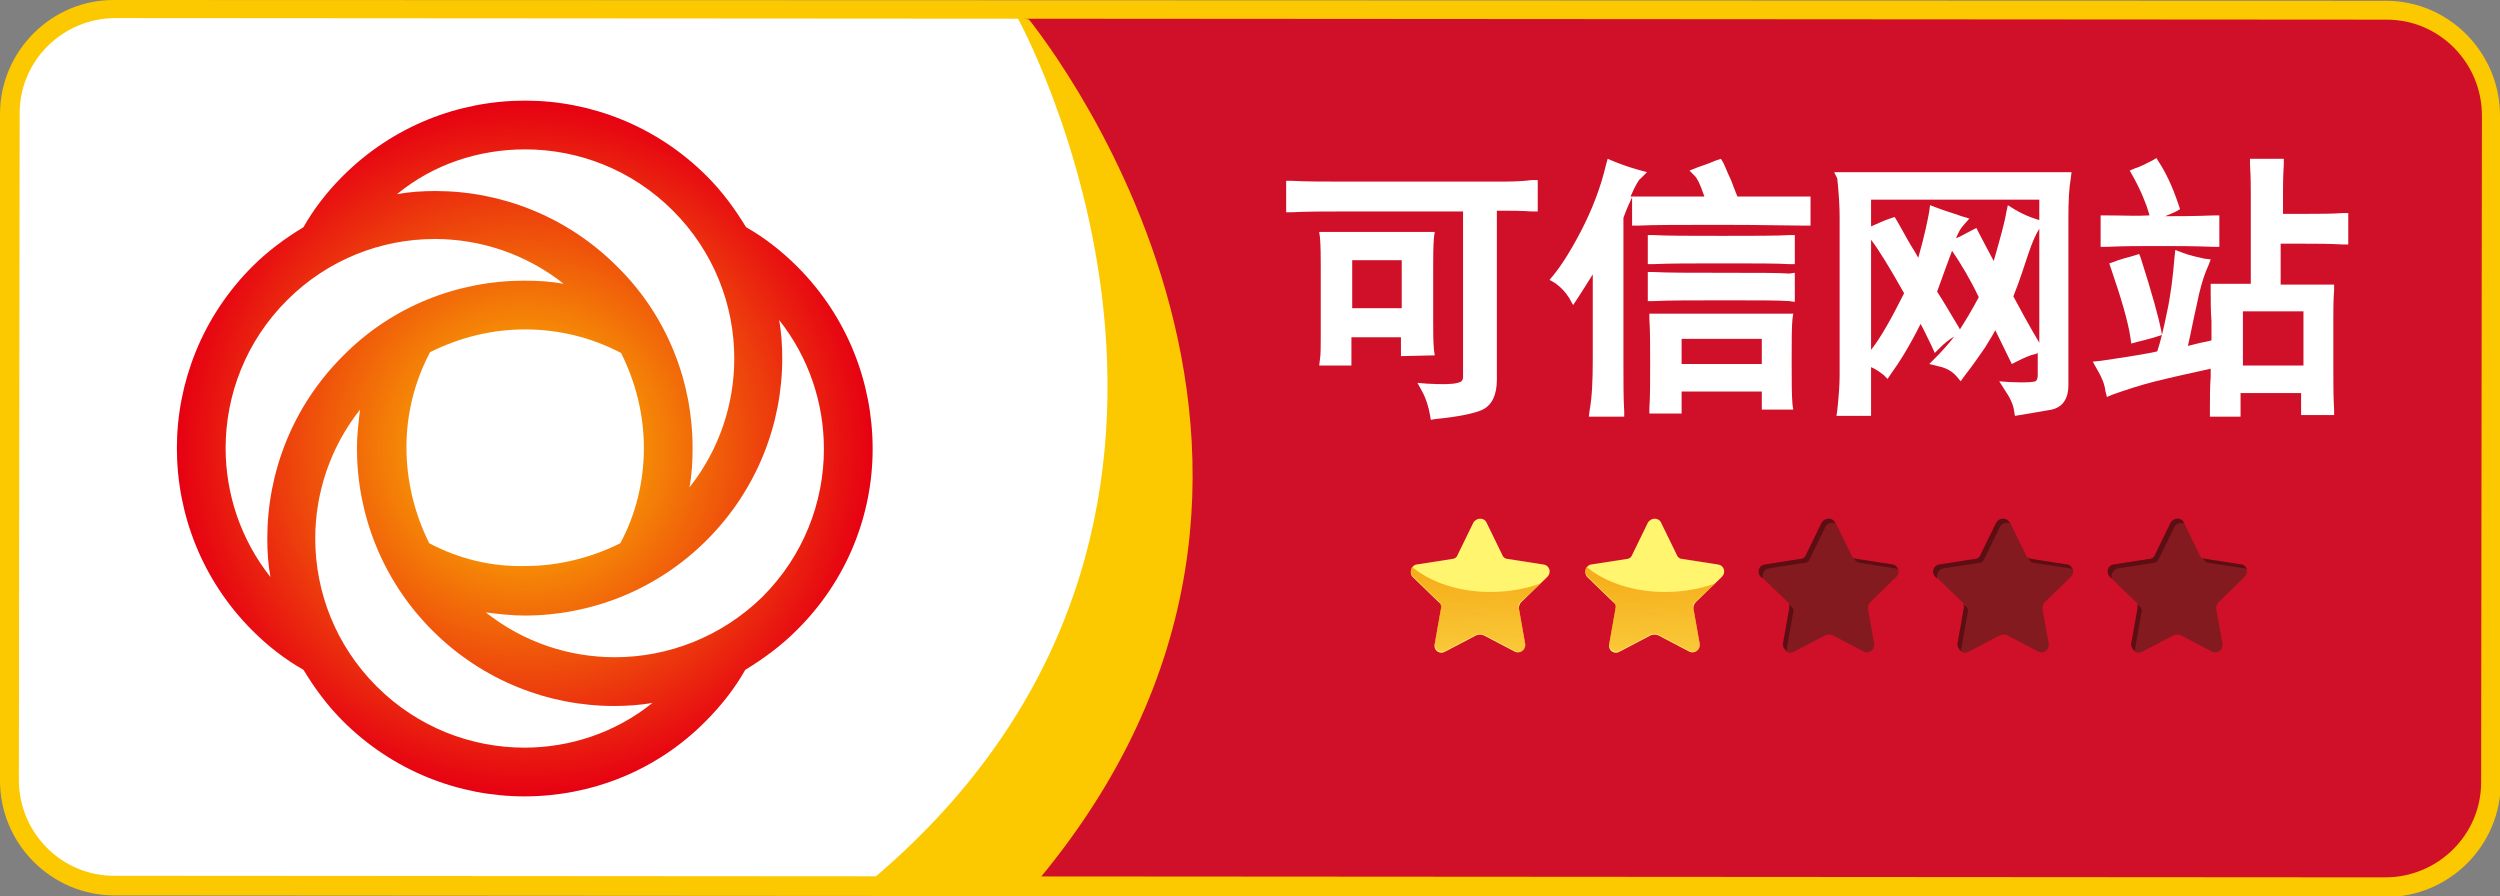 <?xml version='1.0' encoding='utf-8'?> <!-- Generator: Adobe Illustrator 23.0.6, SVG Export Plug-In . SVG Version: 6.00 Build 0) --> <svg version='1.1' id='图层_1' xmlns='http://www.w3.org/2000/svg' xmlns:xlink='http://www.w3.org/1999/xlink' x='0px' y='0px' viewBox='0 0 318 114' style='enable-background:new 0 0 318 114;' xml:space='preserve'><rect x="0" y="0" width="318" height="114" fill="#808080" stroke="none"/> <style type='text/css'> .st0{fill:#FFFFFF;} .st1{fill:#FCC800;} .st2{fill:url(#SVGID_1_);} .st3{fill:url(#SVGID_2_);} .st4{fill:url(#SVGID_3_);} .st5{fill:url(#SVGID_4_);} .st6{fill:#52C3F1;} .st7{fill:#D01029;} .st8{fill:url(#SVGID_5_);} .st9{fill:url(#SVGID_6_);} .st10{fill:url(#SVGID_7_);} .st11{fill:url(#SVGID_8_);} .st12{fill:#C7C8C8;} .st13{fill:url(#SVGID_9_);} .st14{fill:#B1B1B2;} .st15{fill:url(#SVGID_10_);} .st16{fill:url(#SVGID_11_);} .st17{fill:#FFFFFF;stroke:#FFFFFF;stroke-width:1.351;} .st18{fill:#FFF56E;} .st19{fill:url(#SVGID_12_);} .st20{opacity:0.41;} .st21{fill:url(#SVGID_13_);} .st22{fill:url(#SVGID_14_);} .st23{fill:url(#SVGID_15_);} .st24{fill:url(#SVGID_16_);} .st25{fill:url(#SVGID_17_);} .st26{fill:url(#SVGID_18_);} .st27{fill:url(#SVGID_19_);} .st28{fill:url(#SVGID_20_);} .st29{fill:url(#SVGID_21_);} .st30{fill:url(#SVGID_22_);} .st31{fill:url(#SVGID_23_);} .st32{fill:url(#SVGID_24_);} .st33{fill:url(#SVGID_25_);} .st34{fill:url(#SVGID_26_);} .st35{fill:url(#SVGID_27_);} .st36{fill:url(#SVGID_28_);} .st37{fill:url(#SVGID_29_);} .st38{fill:url(#SVGID_30_);} .st39{fill:url(#SVGID_31_);} .st40{fill:url(#SVGID_32_);} .st41{fill:url(#SVGID_33_);} .st42{fill:url(#SVGID_34_);} .st43{fill:url(#SVGID_35_);} .st44{fill:url(#SVGID_36_);} .st45{fill:url(#SVGID_37_);} .st46{fill:url(#SVGID_38_);} .st47{fill:url(#SVGID_39_);} .st48{fill:url(#SVGID_40_);} .st49{fill:url(#SVGID_41_);} .st50{fill:url(#SVGID_42_);} .st51{fill:url(#SVGID_43_);} .st52{fill:url(#SVGID_44_);} .st53{fill:url(#SVGID_45_);} .st54{fill:url(#SVGID_46_);} .st55{fill:url(#SVGID_47_);} .st56{fill:url(#SVGID_48_);} .st57{fill:url(#SVGID_49_);} .st58{fill:url(#SVGID_50_);} .st59{fill:url(#SVGID_51_);} .st60{fill:url(#SVGID_52_);} .st61{fill:url(#SVGID_53_);} .st62{fill:url(#SVGID_54_);} .st63{fill:url(#SVGID_55_);} .st64{fill:url(#SVGID_56_);} .st65{fill:url(#SVGID_57_);} .st66{fill:url(#SVGID_58_);} .st67{fill:url(#SVGID_59_);} .st68{fill:url(#SVGID_60_);} .st69{fill:url(#SVGID_61_);} .st70{fill:url(#SVGID_62_);} .st71{fill:url(#SVGID_63_);} .st72{fill:url(#SVGID_64_);} .st73{fill:url(#SVGID_65_);} .st74{fill:url(#SVGID_66_);} .st75{fill:url(#SVGID_67_);} .st76{fill:url(#SVGID_68_);} .st77{fill:url(#SVGID_69_);} .st78{fill:url(#SVGID_70_);} .st79{fill:url(#SVGID_71_);} .st80{fill:url(#SVGID_72_);} .st81{fill:url(#SVGID_73_);} .st82{fill:#831A1F;} .st83{fill:#5D0E12;} .st84{fill:url(#SVGID_74_);} .st85{fill:url(#SVGID_75_);} .st86{fill:#ED7DAE;} .st87{fill:url(#SVGID_76_);} .st88{display:none;} .st89{display:inline;} .st90{fill:#FFFFFF;stroke:#FFFFFF;stroke-width:0.946;} .st91{fill:url(#SVGID_77_);} .st92{fill:url(#SVGID_78_);} .st93{fill:url(#SVGID_79_);} .st94{fill:url(#SVGID_80_);} .st95{fill:url(#SVGID_81_);} .st96{fill:url(#SVGID_82_);} .st97{fill:url(#SVGID_83_);} .st98{fill:url(#triangle36_3_);} .st99{fill:url(#SVGID_84_);} .st100{fill:url(#SVGID_85_);} .st101{fill:url(#SVGID_86_);} .st102{fill:url(#SVGID_87_);} .st103{fill:url(#SVGID_88_);} .st104{fill:url(#SVGID_89_);} .st105{fill:url(#SVGID_90_);} .st106{fill:url(#SVGID_91_);} .st107{fill:url(#SVGID_92_);} .st108{fill:url(#SVGID_93_);} .st109{fill:url(#SVGID_94_);} .st110{fill:url(#triangle36_4_);} .st111{fill:url(#SVGID_95_);} .st112{fill:url(#SVGID_96_);} .st113{fill:url(#SVGID_97_);} .st114{fill:url(#SVGID_98_);} .st115{fill:url(#SVGID_99_);} .st116{opacity:0.29;clip-path:url(#SVGID_102_);} .st117{fill:none;stroke:#FFFFFF;stroke-width:0.25;stroke-miterlimit:10;} .st118{opacity:0.9;} .st119{fill:url(#SVGID_103_);stroke:#FBF4DD;stroke-miterlimit:10;} .st120{fill:none;} .st121{fill-rule:evenodd;clip-rule:evenodd;fill:url(#SVGID_104_);} .st122{fill-rule:evenodd;clip-rule:evenodd;fill:url(#SVGID_105_);} .st123{fill-rule:evenodd;clip-rule:evenodd;fill:url(#SVGID_106_);} .st124{fill-rule:evenodd;clip-rule:evenodd;fill:url(#SVGID_107_);} .st125{fill-rule:evenodd;clip-rule:evenodd;fill:url(#SVGID_108_);} .st126{fill-rule:evenodd;clip-rule:evenodd;fill:url(#SVGID_109_);} .st127{fill-rule:evenodd;clip-rule:evenodd;fill:url(#SVGID_110_);} .st128{fill-rule:evenodd;clip-rule:evenodd;fill:url(#SVGID_111_);} .st129{fill-rule:evenodd;clip-rule:evenodd;fill:url(#SVGID_112_);} .st130{fill-rule:evenodd;clip-rule:evenodd;fill:url(#SVGID_113_);} .st131{fill-rule:evenodd;clip-rule:evenodd;fill:url(#SVGID_114_);} .st132{fill-rule:evenodd;clip-rule:evenodd;fill:url(#SVGID_115_);} .st133{fill-rule:evenodd;clip-rule:evenodd;fill:url(#SVGID_116_);} .st134{fill-rule:evenodd;clip-rule:evenodd;fill:url(#SVGID_117_);} .st135{fill-rule:evenodd;clip-rule:evenodd;fill:url(#SVGID_118_);} .st136{fill-rule:evenodd;clip-rule:evenodd;fill:url(#SVGID_119_);} .st137{fill-rule:evenodd;clip-rule:evenodd;fill:url(#SVGID_120_);} .st138{fill-rule:evenodd;clip-rule:evenodd;fill:url(#SVGID_121_);} .st139{fill:url(#SVGID_122_);} .st140{fill:url(#SVGID_123_);} .st141{fill:url(#SVGID_124_);} .st142{fill:url(#SVGID_125_);} .st143{fill:url(#SVGID_126_);} .st144{fill:url(#SVGID_127_);} .st145{fill:url(#SVGID_128_);} .st146{fill:url(#SVGID_129_);} .st147{fill:url(#SVGID_130_);} .st148{fill:url(#SVGID_131_);} .st149{fill:url(#SVGID_132_);} .st150{fill:url(#SVGID_133_);} .st151{fill:url(#SVGID_134_);} .st152{fill:url(#SVGID_135_);} .st153{fill:url(#SVGID_136_);} .st154{clip-path:url(#SVGID_138_);} .st155{fill:url(#SVGID_139_);} .st156{fill:url(#SVGID_140_);} .st157{fill:url(#SVGID_141_);} .st158{fill:url(#SVGID_142_);} .st159{fill:url(#SVGID_143_);} .st160{fill:url(#SVGID_144_);} .st161{fill:url(#SVGID_145_);} .st162{fill:url(#triangle36_5_);} .st163{fill:url(#SVGID_146_);} .st164{fill:url(#SVGID_147_);} .st165{fill:url(#SVGID_148_);} .st166{fill:url(#SVGID_149_);} .st167{fill:url(#SVGID_150_);} .st168{fill:url(#SVGID_151_);} .st169{fill:url(#SVGID_152_);} .st170{fill:url(#SVGID_153_);} .st171{fill:url(#SVGID_154_);} .st172{fill:url(#SVGID_155_);} .st173{fill:url(#SVGID_156_);} .st174{fill:url(#triangle36_6_);} .st175{fill:url(#SVGID_157_);} .st176{fill:url(#SVGID_158_);} .st177{fill:url(#SVGID_159_);} .st178{fill:url(#SVGID_160_);} .st179{fill:url(#SVGID_161_);} .st180{fill:url(#SVGID_162_);} .st181{fill:url(#SVGID_163_);} .st182{fill:url(#SVGID_164_);} .st183{fill:url(#SVGID_165_);} .st184{fill:url(#SVGID_166_);} .st185{fill:#103B95;} .st186{fill:url(#SVGID_167_);} .st187{fill:url(#SVGID_168_);} .st188{fill:url(#SVGID_169_);} .st189{fill:url(#SVGID_170_);} .st190{fill:url(#SVGID_171_);} .st191{fill:#FFFFFF;stroke:#FFFFFF;stroke-width:1.049;} </style> <path class='st0' d='M1.3,20.7c0,0-2-18.7,12.5-18.7l115.7,0.1c0,0,22.3,32.1,17.3,48.9c-4.9,16.7-5.3,30.5-5.3,30.5L117,113.2 l-8.5,0l-95.7-0.1c0,0-11.4-5.1-11.4-13.5C1.4,91.2,1.3,20.7,1.3,20.7z'/> <path class='st1' d='M129.3,2c0,0,35.8,64.3-18.5,110l46.8,0C157.6,112.1,164.3,12.2,129.3,2z'/> <path class='st7' d='M130.5,2c0,0,47.3,56.6,0.6,111.1l173.1,0.1c0,0,13.3,0.6,13.3-20.3l0.1-78c0,0-2.2-14-17.7-13.4L130.5,2z'/> <g> <path class='st1' d='M315.6,99.5c0,6.7-5.5,12.1-12.2,12.1l-288.9-0.2c-6.7,0-12.1-5.5-12.1-12.2l0.1-84.8 c0-6.7,5.5-12.1,12.2-12.1l288.9,0.2c6.7,0,12.1,5.5,12.1,12.2L315.6,99.5z M318,14.7c0-8-6.5-14.6-14.5-14.6L14.6,0 C6.6-0.1,0,6.5,0,14.5L0,99.3c0,8,6.5,14.6,14.6,14.6l288.9,0.2c8,0,14.6-6.5,14.6-14.6L318,14.7z'/> </g> <radialGradient id='SVGID_1_' cx='67.057' cy='56.806' r='44.243' gradientTransform='matrix(1 7.166645e-04 -7.166645e-04 1 -0.28 0.177)' gradientUnits='userSpaceOnUse'> <stop offset='0' style='stop-color:#FDD000'/> <stop offset='1' style='stop-color:#E60012'/> </radialGradient> <path class='st2' d='M111,57.1c0-8.4-3.2-16.8-9.6-23.2c-2-2-4.2-3.7-6.5-5c-1.4-2.3-3-4.5-5-6.5c-6.4-6.4-14.8-9.6-23.1-9.6 c-8.4,0-16.8,3.2-23.2,9.6c-2,2-3.7,4.2-5,6.5c-2.3,1.4-4.5,3-6.5,5c-6.4,6.4-9.6,14.8-9.6,23.1c0,8.4,3.2,16.8,9.6,23.2 c2,2,4.2,3.7,6.5,5c1.4,2.3,3,4.5,5,6.5c6.4,6.4,14.8,9.6,23.1,9.6c0,0,0,0,0,0c8.4,0,16.8-3.2,23.1-9.6c2-2,3.7-4.2,5-6.5 c2.3-1.4,4.5-3,6.5-5C107.8,73.8,111,65.4,111,57.1z M66.8,19c6.8,0,13.6,2.6,18.8,7.8c5.2,5.2,7.8,12,7.8,18.8 c0,5.8-1.9,11.6-5.7,16.4c0.3-1.6,0.4-3.3,0.4-5c0-8.4-3.2-16.8-9.6-23.1c-6.4-6.4-14.8-9.6-23.1-9.6c-1.6,0-3.3,0.1-4.9,0.4 C55.1,20.9,60.9,19,66.8,19z M54.6,69.1c-1.9-3.8-2.9-8-2.9-12.2c0-4.2,1-8.3,3-12.1c3.8-1.9,7.9-2.9,12.1-2.9c4.2,0,8.4,1,12.2,3 c1.9,3.8,2.9,7.9,2.9,12.1c0,4.2-1,8.4-3,12.1c-3.8,1.9-8,2.9-12.1,2.9C62.5,72.1,58.4,71.1,54.6,69.1z M28.7,57 c0-6.8,2.6-13.6,7.8-18.8c5.2-5.2,12-7.8,18.8-7.8c5.8,0,11.6,1.9,16.4,5.7c-1.6-0.3-3.3-0.4-5-0.4c-8.4,0-16.8,3.2-23.1,9.6 C37.2,51.7,34,60.1,34,68.5c0,1.6,0.1,3.3,0.4,4.9C30.6,68.6,28.7,62.8,28.7,57z M66.7,95.1c-6.8,0-13.6-2.6-18.8-7.8 c-5.2-5.2-7.8-12-7.8-18.8c0-5.8,1.9-11.6,5.7-16.4c-0.2,1.6-0.4,3.3-0.4,4.9c0,8.4,3.2,16.8,9.6,23.2c6.4,6.4,14.8,9.6,23.1,9.6 c0,0,0,0,0,0c1.6,0,3.3-0.1,4.9-0.4C78.3,93.2,72.5,95.1,66.7,95.1z M78.2,83.6c-5.8,0-11.6-1.9-16.4-5.7c1.6,0.2,3.3,0.4,4.9,0.4 c0,0,0,0,0,0c8.4,0,16.8-3.2,23.2-9.6c6.4-6.4,9.6-14.8,9.6-23.1c0-1.6-0.1-3.3-0.4-4.9c3.8,4.8,5.7,10.6,5.7,16.4 c0,6.8-2.6,13.6-7.8,18.8C91.8,81,85,83.6,78.2,83.6z'/> <g> <g> <path class='st18' d='M189.1,66.5l2,4.1c0.1,0.3,0.4,0.5,0.7,0.5l4.5,0.7c0.8,0.1,1.1,1,0.5,1.6l-3.3,3.2 c-0.2,0.2-0.3,0.5-0.3,0.8l0.8,4.5c0.1,0.8-0.7,1.3-1.3,1l-4-2.1c-0.3-0.1-0.6-0.1-0.9,0l-4,2.1c-0.7,0.4-1.5-0.2-1.3-1l0.8-4.5 c0.1-0.3,0-0.6-0.3-0.8l-3.3-3.2c-0.5-0.5-0.2-1.5,0.5-1.6l4.5-0.7c0.3,0,0.6-0.2,0.7-0.5l2-4.1C187.8,65.8,188.8,65.8,189.1,66.5 z'/> </g> <g> <linearGradient id='SVGID_2_' gradientUnits='userSpaceOnUse' x1='187.998' y1='85.771' x2='187.672' y2='71.599'> <stop offset='0' style='stop-color:#F39800;stop-opacity:0.4'/> <stop offset='1' style='stop-color:#F39800;stop-opacity:0.8'/> </linearGradient> <path class='st3' d='M196,74.2c-1.9,0.7-4.1,1.1-6.4,1.1c-4,0-7.6-1.2-10-3.2c-0.2,0.3-0.2,0.8,0.1,1.2l3.3,3.2 c0.2,0.2,0.3,0.5,0.3,0.8l-0.8,4.5c-0.1,0.8,0.7,1.3,1.3,1l4-2.1c0.3-0.1,0.6-0.1,0.9,0l4,2.1c0.7,0.4,1.5-0.2,1.3-1l-0.8-4.5 c-0.1-0.3,0-0.6,0.3-0.8L196,74.2z'/> </g> </g> <path class='st0' d='M190.4,23.1l-19.9,0c-2.2,0-4.3,0-6.2-0.1l-0.7,0l0,4l0.7,0c1.9-0.1,4-0.1,6.3-0.1l15.5,0l0,21 c0,0.5-0.2,0.7-0.7,0.8c-0.7,0.2-2,0.2-3.9,0.1l-1.2-0.1l0.6,1.1c0.5,0.9,0.8,1.9,1,3l0.1,0.6l0.6-0.1c3-0.3,4.9-0.7,6-1.2 c1.2-0.6,1.8-1.9,1.8-3.8l0-21.5h0.1c1.5,0,3,0,4.4,0.1l0.7,0l0-4l-0.7,0C193.4,23.1,191.9,23.1,190.4,23.1z'/> <path class='st0' d='M182.5,45.2l-0.1-0.7c-0.1-1.1-0.1-2.3-0.1-3.8l0-6.6c0-1.4,0-2.7,0.1-3.9l0.1-0.7l-14.7,0l0.1,0.7 c0.1,1.2,0.1,2.5,0.1,3.9l0,8.6c0,1.4,0,2.4-0.1,3l-0.1,0.8l4.1,0l0-3.6l6.3,0l0,2.4L182.5,45.2z M178.3,33.1l0,6.1l-6.3,0l0-6.1 L178.3,33.1z'/> <path class='st0' d='M228,40.6l0.1-0.7l-18.3,0l0,0.7c0.1,1.4,0.1,3.3,0.1,5.7c0,2.4,0,4.3-0.1,5.6l0,0.7l4.1,0l0-2.8l10.2,0l0,2.3 l4,0l-0.1-0.7c-0.1-1.2-0.1-3.1-0.1-5.5v0C227.9,43.4,227.9,41.6,228,40.6z M224.1,43.1l0,3.2l-10.2,0l0-3.2L224.1,43.1z'/> <path class='st0' d='M219.4,34.7c-4.2,0-7.3,0-9.1-0.1l-0.7,0l0,3.7l0.7,0c2-0.1,5.1-0.1,9.1-0.1c4.2,0,6.9,0,8.2,0.1l0.7,0.1l0-3.7 l-0.7,0.1C226.4,34.7,223.6,34.7,219.4,34.7z'/> <path class='st0' d='M219,30c-4.1,0-7,0-8.7-0.1l-0.7,0l0,3.7l0.7,0c2-0.1,5-0.1,9-0.1c4,0,6.8,0,8.3,0.1l0.7,0l0-3.7l-0.7,0 C226.1,30,223.2,30,219,30z'/> <path class='st0' d='M220.8,24.5c-0.3-0.7-0.5-1.4-0.8-2c-0.3-0.6-0.5-1.2-0.8-1.8l-0.3-0.5l-0.6,0.2c-0.7,0.3-1.5,0.6-2.4,0.9 l-1,0.4l0.7,0.7c0.2,0.2,0.6,0.8,1.2,2.6l-9.4,0c0.7-1.6,1.1-2.2,1.3-2.3l0.8-0.8l-1.1-0.3c-1.1-0.3-2.2-0.7-3.2-1.1l-0.7-0.3 l-0.2,0.7c-0.7,3-1.8,5.8-3.2,8.5c-1.4,2.7-2.6,4.5-3.5,5.6l-0.5,0.6l0.7,0.4c0.7,0.5,1.3,1.1,1.8,1.9l0.5,0.9l0.6-0.9 c0.6-0.9,1.2-1.9,1.9-3l0,10.9c0,2.6-0.1,4.8-0.4,6.4l-0.1,0.8l4.5,0l0-0.7c-0.1-1.5-0.1-3.6-0.1-6.3l0-18.3c0.4-1.1,0.8-2,1.1-2.6 l0,3.6l0.7,0c1.9-0.1,5.5-0.1,10.7-0.1c5.2,0,8.8,0.1,10.6,0.1l0.7,0l0-3.7l-9.3,0L220.8,24.5z'/> <path class='st0' d='M233.7,22.7c0.2,1.9,0.3,3.5,0.3,4.9l0,20.1c0,1.2-0.1,2.7-0.3,4.5l-0.1,0.7l4.4,0l0-6.2c0.5,0.2,1.1,0.6,1.6,1 l0.5,0.5l0.4-0.6c1.1-1.5,2.4-3.6,3.8-6.4c0.4,0.7,0.8,1.6,1.4,2.8l0.4,0.9l0.7-0.7c0.5-0.5,1.1-1,1.8-1.4c-0.8,1-1.6,1.9-2.3,2.6 l-0.9,0.9l1.2,0.3c1,0.2,1.8,0.7,2.3,1.3l0.5,0.6l0.5-0.7c1.1-1.4,1.9-2.6,2.6-3.6c0.4-0.7,0.9-1.4,1.3-2.2l2.1,4.3l0.6-0.3 c0.8-0.4,1.6-0.8,2.5-1l0.2-0.1l0,2.8c0,0.7-0.3,0.8-0.3,0.8c-0.3,0.1-1,0.2-3.3,0.1l-1.3-0.1l0.7,1.1c0.7,1,1.1,1.9,1.2,2.7 l0.1,0.6l0.6-0.1c1.7-0.3,3.1-0.5,4.1-0.7c0.9-0.2,2.1-0.9,2.1-3.1l0-21.4c0-2.1,0.1-3.8,0.3-4.9l0.1-0.8l-30.2,0L233.7,22.7z M238,30.5c1,1.3,2.4,3.6,4.2,6.8c-1.6,3.2-3,5.7-4.2,7.2L238,30.5z M251.7,37.8c-0.9,1.7-1.7,3-2.4,4.1l-0.1-0.2 c-1.1-1.8-2-3.4-2.8-4.6c0.8-2.2,1.4-3.9,1.9-5.2C249.4,33.5,250.6,35.5,251.7,37.8z M256.2,26.6l-0.8-0.5l-0.2,0.9 c-0.2,1.3-0.8,3.4-1.6,6.2c-0.5-0.9-1.1-2.1-1.9-3.6l-0.3-0.6l-0.6,0.3c-0.8,0.4-1.4,0.8-2,1c0.3-0.7,0.6-1.3,1-1.7l0.7-0.8l-1-0.3 c-1.1-0.4-2.2-0.7-3.2-1.1l-0.8-0.3l-0.1,0.8c-0.2,1.1-0.6,3.1-1.4,5.9c-0.3-0.6-0.7-1.2-1-1.7l0,0c-0.6-1-1.1-2-1.7-3l-0.3-0.5 l-0.6,0.2c-0.9,0.3-1.7,0.7-2.4,1l0-3.4l21.4,0l0,2.6l-0.3-0.1C258.1,27.6,257.2,27.2,256.2,26.6z M256.1,37.7 c0.8-2,1.4-3.9,1.9-5.4c0.5-1.5,1-2.6,1.4-3.2l0,14.5C258.1,41.4,257,39.4,256.1,37.7z'/> <path class='st0' d='M293.7,27.2C293.7,27.2,293.7,27.2,293.7,27.2l-3.3,0l0-3c0-0.5,0-1.7,0.1-3.3l0-0.7l-4.3,0l0,0.7 c0.1,1.6,0.1,2.8,0.1,3.6l0,11.6l-5.1,0v0.7c0,1.5,0,2.9,0.1,4l0,2.5l-0.4,0.1c-0.6,0.1-1.4,0.3-2.6,0.6c0.4-1.7,0.7-3.4,1.1-5.1 c0.4-2.1,0.9-3.8,1.5-5.1l0.3-0.8l-0.8-0.1c-0.9-0.2-1.9-0.4-2.9-0.8l-0.8-0.3l-0.1,0.9c-0.2,2.5-0.5,5-1,7.2 c-0.4,2-0.8,3.6-1.2,4.8c-1.3,0.3-3.8,0.7-7.2,1.2l-1,0.1l0.5,0.9c0.6,1,1,1.9,1.1,2.8l0.2,0.8l0.7-0.3c1.7-0.6,3.5-1.2,5.5-1.7 c2-0.5,4.3-1,7-1.6v1c-0.1,1.3-0.1,2.7-0.1,4.4v0.7l3.9,0l0-3l7.7,0l0,2.8l4.2,0l0-0.7c-0.1-1.7-0.1-3.3-0.1-4.9l0-6.6 c0-1.2,0-2.4,0.1-3.7l0-0.7l-6.8,0l0-5.2l3.2,0c1.4,0,3,0,4.7,0.1l0.7,0l0-4l-0.7,0C296.7,27.2,295.2,27.2,293.7,27.2z M293,39.6 l0,6.9l-7.7,0l0-6.9L293,39.6z'/> <path class='st0' d='M272.1,32.3l-0.6,0.2c-1,0.3-1.9,0.5-2.6,0.8l-0.6,0.2l0.2,0.6c1.3,3.8,2.2,6.8,2.5,8.9l0.1,0.7l0.7-0.2 c0.8-0.2,1.7-0.4,2.6-0.7l0.6-0.2l-0.1-0.6c-0.3-1.5-1.1-4.5-2.6-9.2L272.1,32.3z'/> <path class='st0' d='M267.9,27.4l-0.7,0l0,4l0.7,0c2.3-0.1,4-0.1,5.4-0.1c0,0,0,0,0,0l2.7,0c1.2,0,3.1,0,5.6,0.1l0.7,0l0-4l-0.7,0 c-2.5,0.1-4.3,0.1-5.6,0.1c0,0,0,0,0,0h-0.6c0.5-0.2,1-0.4,1.4-0.6l0.5-0.3l-0.2-0.6c-0.8-2.4-1.7-4.2-2.5-5.4l-0.3-0.5l-0.5,0.3 c-0.8,0.4-1.5,0.8-2.2,1l-0.7,0.3l0.4,0.7c1,1.8,1.7,3.5,2.1,4.9l0,0.1h0C271.9,27.5,270.1,27.4,267.9,27.4z'/> <g> <g> <path class='st82' d='M277.8,66.5l2,4.1c0.1,0.3,0.4,0.5,0.7,0.5l4.5,0.7c0.8,0.1,1.1,1,0.5,1.6l-3.3,3.2 c-0.2,0.2-0.3,0.5-0.3,0.8l0.8,4.5c0.1,0.8-0.7,1.3-1.3,1l-4-2.1c-0.3-0.1-0.6-0.1-0.9,0l-4,2.1c-0.7,0.4-1.5-0.2-1.3-1l0.8-4.5 c0.1-0.3,0-0.6-0.3-0.8l-3.3-3.2c-0.5-0.5-0.2-1.5,0.5-1.6l4.5-0.7c0.3,0,0.6-0.2,0.7-0.5l2-4.1C276.5,65.8,277.5,65.8,277.8,66.5 z'/> </g> <g> <path class='st83' d='M280.3,71.1c0.1,0.3,0.4,0.5,0.7,0.5l4.5,0.7c0.1,0,0.2,0.1,0.3,0.1c-0.1-0.3-0.4-0.6-0.7-0.6l-4.5-0.7 c-0.1,0-0.2-0.1-0.3-0.1L280.3,71.1z'/> <path class='st83' d='M269.4,72.3l4.5-0.7c0.3,0,0.6-0.2,0.7-0.5l2-4.1c0.3-0.5,0.8-0.6,1.3-0.4l-0.1-0.1c-0.3-0.7-1.3-0.7-1.7,0 l-2,4.1c-0.1,0.3-0.4,0.5-0.7,0.5l-4.5,0.7c-0.8,0.1-1.1,1-0.5,1.6l0.2,0.2C268.5,73,268.8,72.4,269.4,72.3z'/> <path class='st83' d='M271.6,82.4l0.8-4.5c0.1-0.3,0-0.6-0.3-0.8l-0.3-0.3c0.1,0.2,0.1,0.4,0.1,0.5l-0.8,4.5 c-0.1,0.4,0.2,0.8,0.5,1C271.6,82.6,271.6,82.5,271.6,82.4z'/> </g> </g> <g> <g> <path class='st82' d='M255.7,66.5l2,4.1c0.1,0.3,0.4,0.5,0.7,0.5l4.5,0.7c0.8,0.1,1.1,1,0.5,1.6l-3.3,3.2 c-0.2,0.2-0.3,0.5-0.3,0.8l0.8,4.5c0.1,0.8-0.7,1.3-1.3,1l-4-2.1c-0.3-0.1-0.6-0.1-0.9,0l-4,2.1c-0.7,0.4-1.5-0.2-1.3-1l0.8-4.5 c0.1-0.3,0-0.6-0.3-0.8l-3.3-3.2c-0.5-0.5-0.2-1.5,0.5-1.6l4.5-0.7c0.3,0,0.6-0.2,0.7-0.5l2-4.1C254.3,65.8,255.3,65.8,255.7,66.5 z'/> </g> <g> <path class='st83' d='M258.1,71.1c0.1,0.3,0.4,0.5,0.7,0.5l4.5,0.7c0.1,0,0.2,0.1,0.3,0.1c-0.1-0.3-0.4-0.6-0.7-0.6l-4.5-0.7 c-0.1,0-0.2-0.1-0.3-0.1L258.1,71.1z'/> <path class='st83' d='M247.2,72.3l4.5-0.7c0.3,0,0.6-0.2,0.7-0.5l2-4.1c0.3-0.5,0.8-0.6,1.3-0.4l-0.1-0.1c-0.3-0.7-1.3-0.7-1.7,0 l-2,4.1c-0.1,0.3-0.4,0.5-0.7,0.5l-4.5,0.7c-0.8,0.1-1.1,1-0.5,1.6l0.2,0.2C246.3,73,246.6,72.4,247.2,72.3z'/> <path class='st83' d='M249.5,82.4l0.8-4.5c0.1-0.3,0-0.6-0.3-0.8l-0.3-0.3c0.1,0.2,0.1,0.4,0.1,0.5l-0.8,4.5 c-0.1,0.4,0.2,0.8,0.5,1C249.5,82.6,249.4,82.5,249.5,82.4z'/> </g> </g> <g> <g> <path class='st82' d='M233.5,66.5l2,4.1c0.1,0.3,0.4,0.5,0.7,0.5l4.5,0.7c0.8,0.1,1.1,1,0.5,1.6l-3.3,3.2 c-0.2,0.2-0.3,0.5-0.3,0.8l0.8,4.5c0.1,0.8-0.7,1.3-1.3,1l-4-2.1c-0.3-0.1-0.6-0.1-0.9,0l-4,2.1c-0.7,0.4-1.5-0.2-1.3-1l0.8-4.5 c0.1-0.3,0-0.6-0.3-0.8l-3.3-3.2c-0.5-0.5-0.2-1.5,0.5-1.6l4.5-0.7c0.3,0,0.6-0.2,0.7-0.5l2-4.1C232.2,65.8,233.1,65.8,233.5,66.5 z'/> </g> <g> <path class='st83' d='M235.9,71.1c0.1,0.3,0.4,0.5,0.7,0.5l4.5,0.7c0.1,0,0.2,0.1,0.3,0.1c-0.1-0.3-0.4-0.6-0.7-0.6l-4.5-0.7 c-0.1,0-0.2-0.1-0.3-0.1L235.9,71.1z'/> <path class='st83' d='M225,72.3l4.5-0.7c0.3,0,0.6-0.2,0.7-0.5l2-4.1c0.3-0.5,0.8-0.6,1.3-0.4l-0.1-0.1c-0.3-0.7-1.3-0.7-1.7,0 l-2,4.1c-0.1,0.3-0.4,0.5-0.7,0.5l-4.5,0.7c-0.8,0.1-1.1,1-0.5,1.6l0.2,0.2C224.1,73,224.4,72.4,225,72.3z'/> <path class='st83' d='M227.3,82.4l0.8-4.5c0.1-0.3,0-0.6-0.3-0.8l-0.3-0.3c0.1,0.2,0.1,0.4,0.1,0.5l-0.8,4.5 c-0.1,0.4,0.2,0.8,0.5,1C227.3,82.6,227.3,82.5,227.3,82.4z'/> </g> </g> <g> <g> <path class='st18' d='M211.3,66.5l2,4.1c0.1,0.3,0.4,0.5,0.7,0.5l4.5,0.7c0.8,0.1,1.1,1,0.5,1.6l-3.3,3.2 c-0.2,0.2-0.3,0.5-0.3,0.8l0.8,4.5c0.1,0.8-0.7,1.3-1.3,1l-4-2.1c-0.3-0.1-0.6-0.1-0.9,0l-4,2.1c-0.7,0.4-1.5-0.2-1.3-1l0.8-4.5 c0.1-0.3,0-0.6-0.3-0.8l-3.3-3.2c-0.5-0.5-0.2-1.5,0.5-1.6l4.5-0.7c0.3,0,0.6-0.2,0.7-0.5l2-4.1C210,65.8,211,65.8,211.3,66.5z'/> </g> <g> <linearGradient id='SVGID_3_' gradientUnits='userSpaceOnUse' x1='210.174' y1='85.771' x2='209.848' y2='71.599'> <stop offset='0' style='stop-color:#F39800;stop-opacity:0.4'/> <stop offset='1' style='stop-color:#F39800;stop-opacity:0.8'/> </linearGradient> <path class='st4' d='M218.2,74.2c-1.9,0.7-4.1,1.1-6.4,1.1c-4,0-7.6-1.2-10-3.2c-0.2,0.3-0.2,0.8,0.1,1.2l3.3,3.2 c0.2,0.2,0.3,0.5,0.3,0.8l-0.8,4.5c-0.1,0.8,0.7,1.3,1.3,1l4-2.1c0.3-0.1,0.6-0.1,0.9,0l4,2.1c0.7,0.4,1.5-0.2,1.3-1l-0.8-4.5 c-0.1-0.3,0-0.6,0.3-0.8L218.2,74.2z'/> </g> </g> </svg>